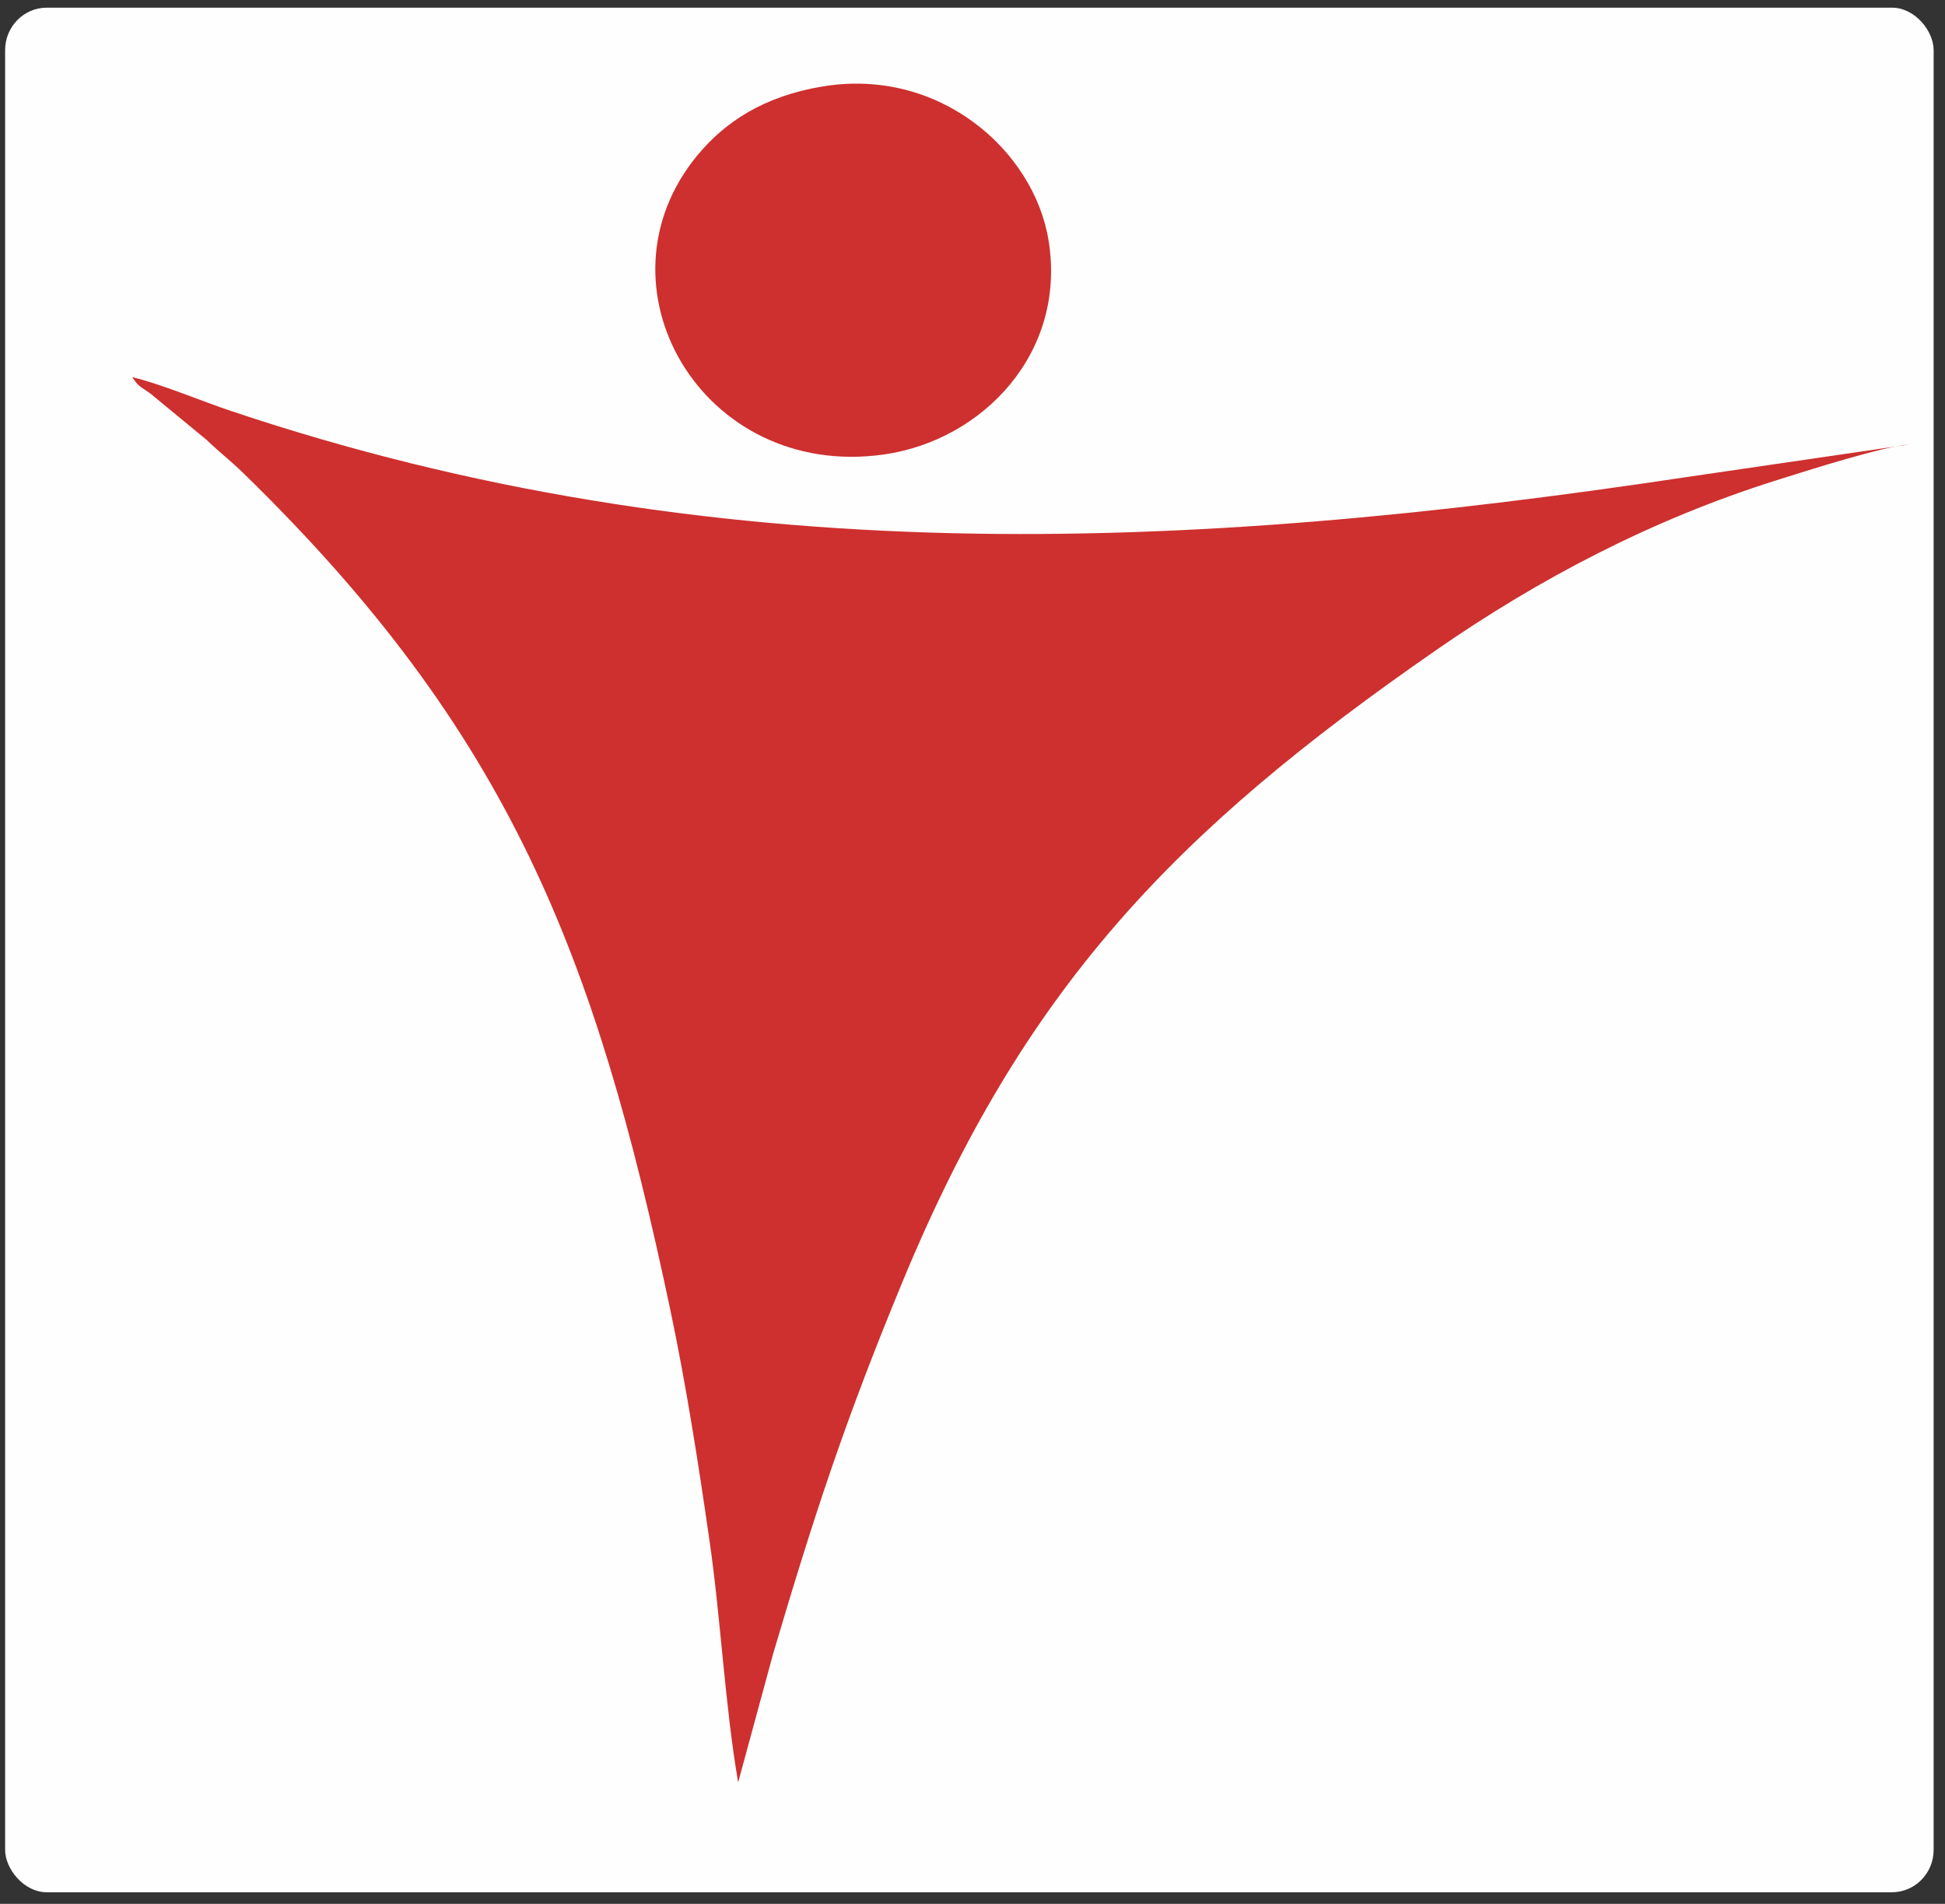<?xml version="1.0" encoding="UTF-8"?>
<!DOCTYPE svg PUBLIC "-//W3C//DTD SVG 1.1//EN" "http://www.w3.org/Graphics/SVG/1.1/DTD/svg11.dtd">
<!-- Creator: CorelDRAW X8 -->
<svg xmlns="http://www.w3.org/2000/svg" xml:space="preserve" width="47mm" height="46mm" version="1.1" style="shape-rendering:geometricPrecision; text-rendering:geometricPrecision; image-rendering:optimizeQuality; fill-rule:evenodd; clip-rule:evenodd"
     viewBox="0 0 4700000 4600000"
     xmlns:xlink="http://www.w3.org/1999/xlink">
 <rect x="0" y="0" width="4700000" height="4600000" fill="#333333" stroke="none"/>
 <defs>
  <style type="text/css">
   <![CDATA[
    .fil1 {fill:#CD302E}
    .fil0 {fill:#FEFEFE}
   ]]>
  </style>
 </defs>
    <g id="Capa_x0020_1">
        <rect class="fil0" x="12380" y="18530" width="4660170" height="4553460" rx="100743" ry="102502"/>
        <g id="_2793800447712">
   <path class="fil1" d="M1986510 209070c-142160,23930 -235350,86410 -301240,166130 -260460,315060 11250,785270 450820,722850 238460,-33880 442210,-245840 397670,-517480 -35900,-218730 -265780,-418870 -547220,-371460l-30 -40z"/>
            <path class="fil1" d="M1783740 4306410l84530 -310790c100330,-338950 174020,-563530 312490,-898390 293420,-709350 656700,-1088010 1290260,-1526940 245870,-170330 519010,-314790 822830,-410210 72190,-22660 255960,-81690 320760,-86240l-541340 79160c-1210300,182050 -2346980,231990 -3515460,-160140 -71350,-23930 -170740,-65940 -238380,-81570 16640,24640 20060,22250 43440,39170l136170 112150c30940,29930 58490,50760 88540,80050 644380,627910 850720,1163210 1031810,2020320 38830,183860 67960,371290 94990,558560 27630,191510 37160,397280 69310,584850l50 20z"/>
  </g>
 </g>
</svg>
